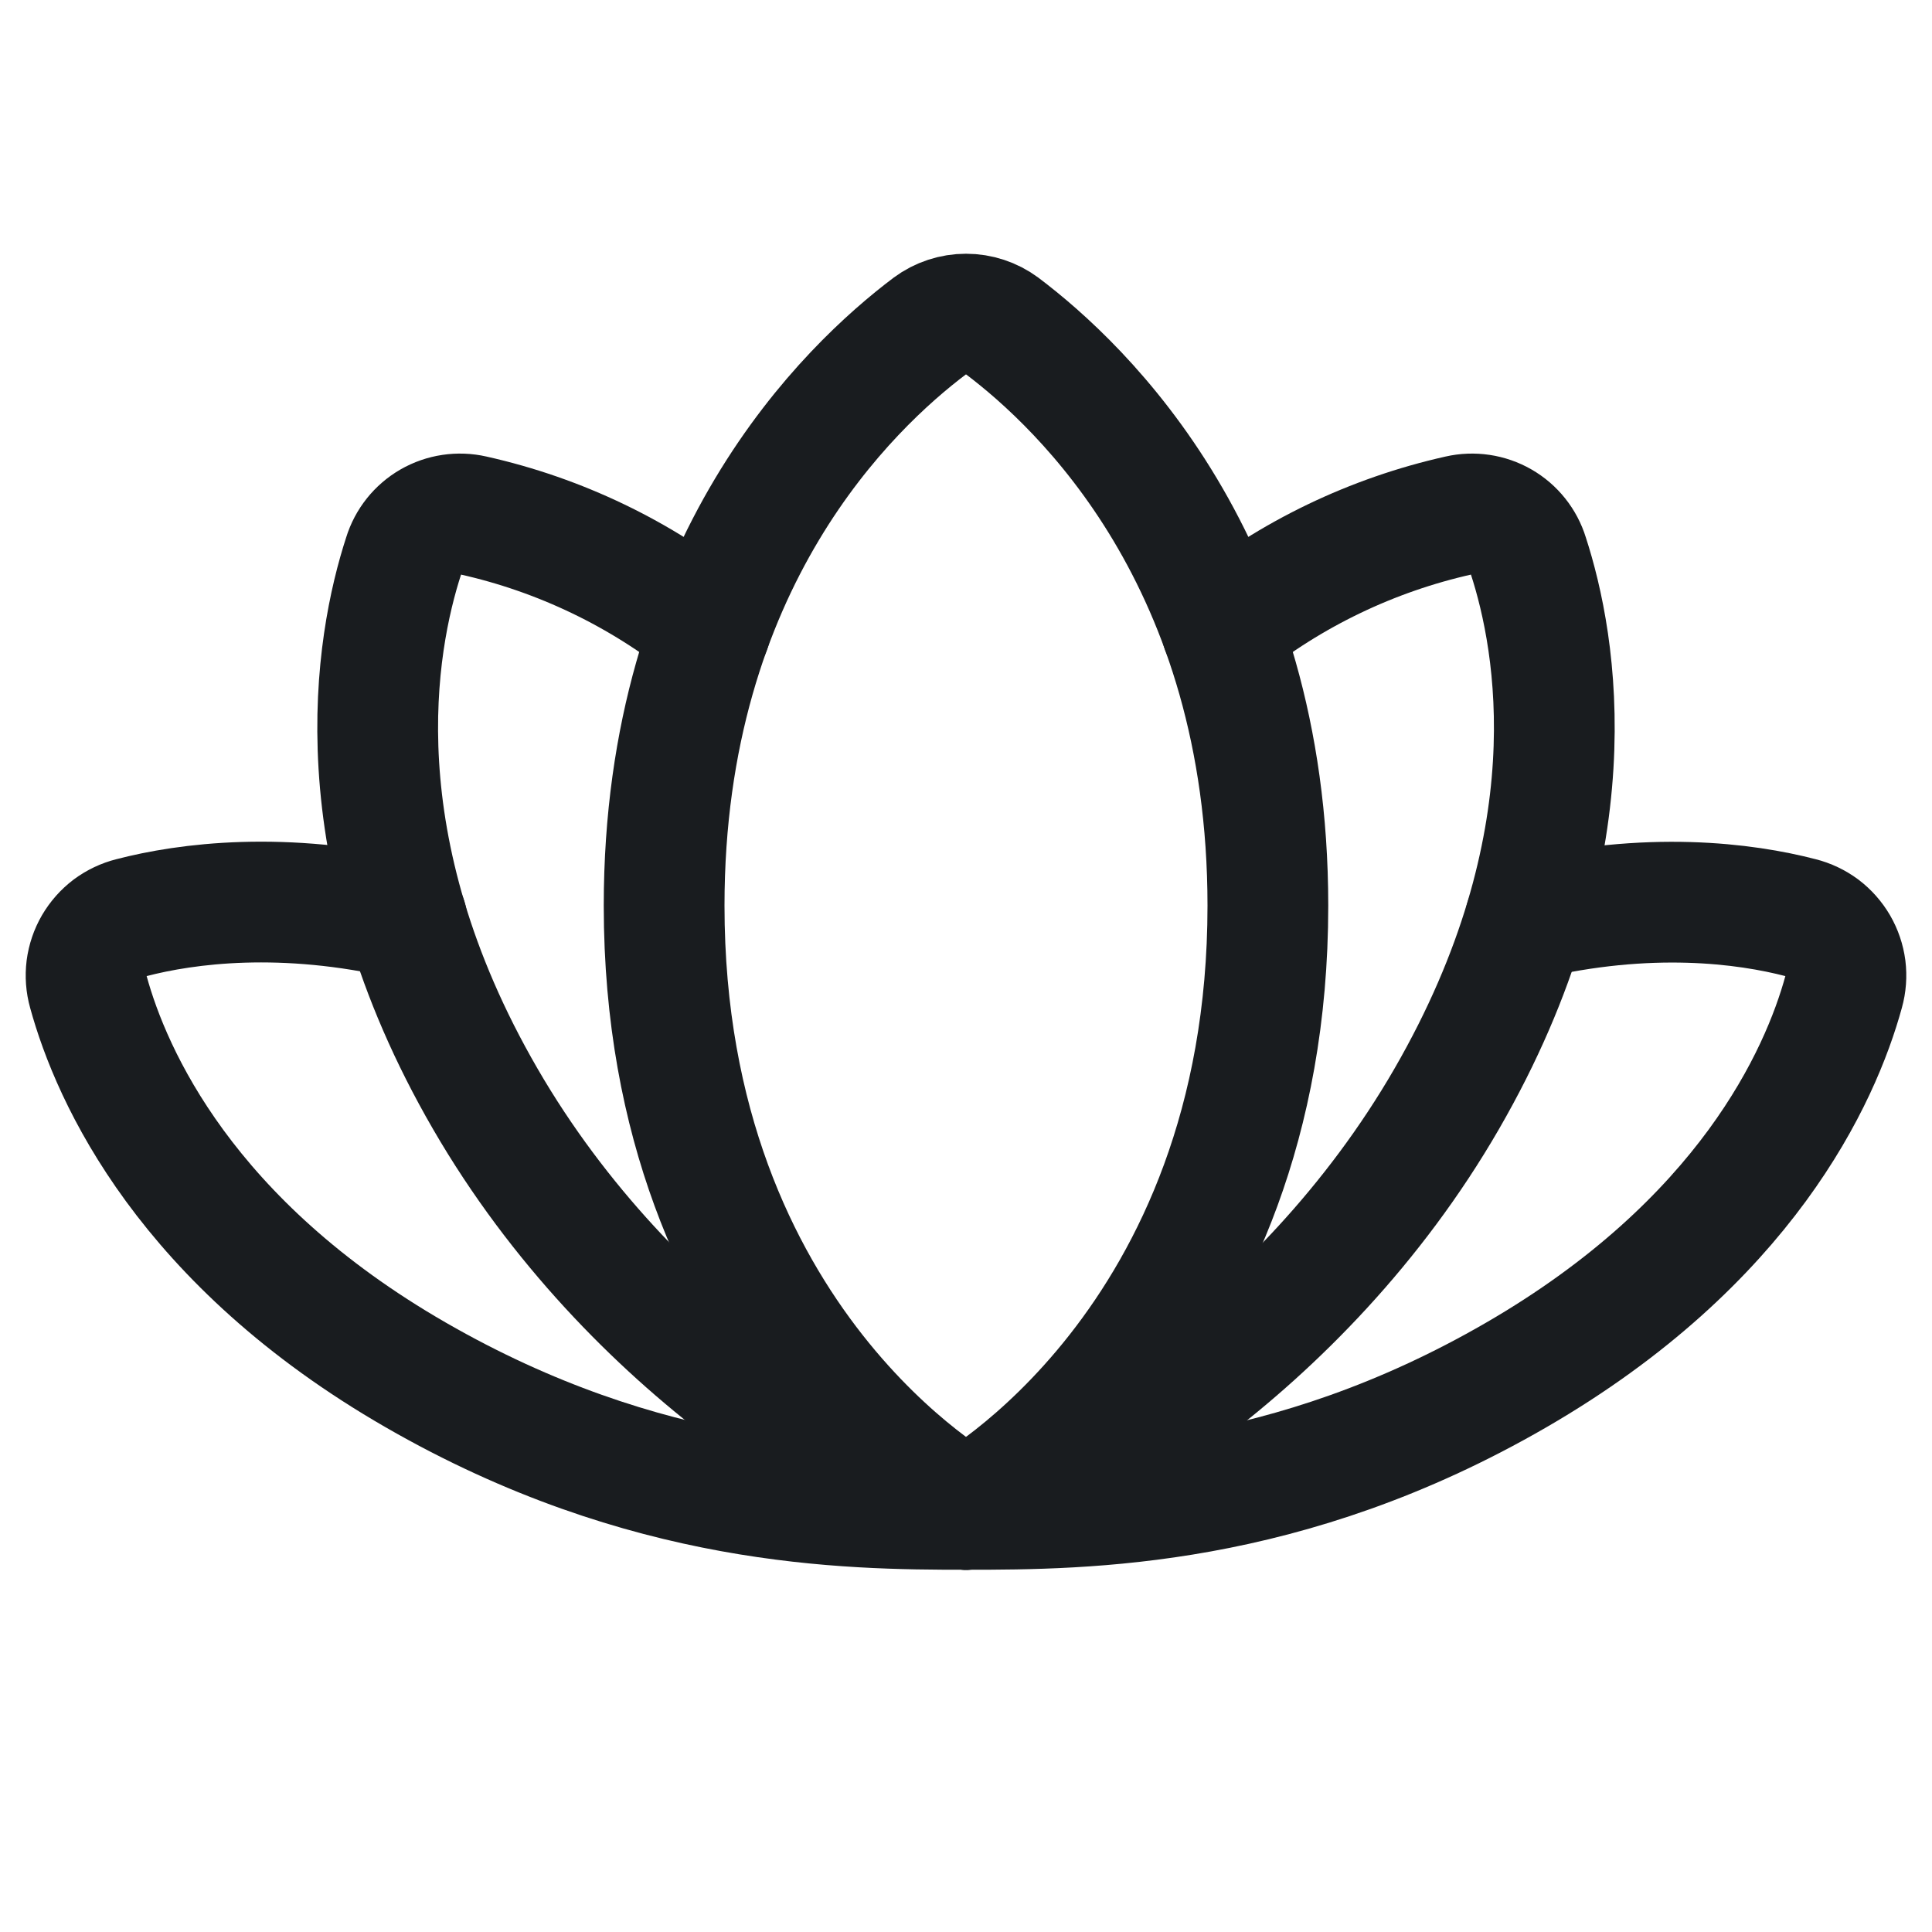 <svg width="24" height="24" viewBox="0 0 24 24" fill="none" xmlns="http://www.w3.org/2000/svg">
<path d="M12 18.75C13.5 18.75 15.984 18.731 18.834 17.081C21.684 15.431 22.613 13.378 22.903 12.319C22.93 12.223 22.937 12.123 22.925 12.025C22.912 11.927 22.88 11.832 22.83 11.746C22.78 11.661 22.714 11.586 22.635 11.526C22.555 11.467 22.465 11.424 22.369 11.4C21.684 11.222 20.484 11.062 18.947 11.428" stroke="#191C1F" stroke-width="1.5" stroke-linecap="round" stroke-linejoin="round"/>
<path d="M5.053 11.419C3.516 11.062 2.316 11.222 1.631 11.4C1.535 11.424 1.445 11.467 1.365 11.526C1.286 11.586 1.22 11.661 1.17 11.746C1.12 11.832 1.088 11.927 1.075 12.025C1.063 12.123 1.07 12.223 1.097 12.319C1.387 13.378 2.316 15.441 5.166 17.081C8.016 18.722 10.5 18.75 12 18.75" stroke="#191C1F" stroke-width="1.5" stroke-linecap="round" stroke-linejoin="round"/>
<path d="M12 18.75C12 18.75 15.75 16.706 15.75 11.25C15.75 6.975 13.444 4.8 12.45 4.05C12.32 3.954 12.162 3.902 12 3.902C11.838 3.902 11.68 3.954 11.55 4.05C10.556 4.8 8.25 6.975 8.25 11.25C8.25 16.706 12 18.75 12 18.75Z" stroke="#191C1F" stroke-width="1.5" stroke-linecap="round" stroke-linejoin="round"/>
<path d="M12 18.75C13.125 18.506 16.153 16.8 17.972 13.65C19.791 10.5 19.341 7.997 18.984 6.9C18.93 6.724 18.811 6.574 18.651 6.482C18.491 6.39 18.302 6.362 18.122 6.403C17.046 6.644 16.038 7.128 15.178 7.819" stroke="#191C1F" stroke-width="1.5" stroke-linecap="round" stroke-linejoin="round"/>
<path d="M8.822 7.819C7.962 7.128 6.955 6.644 5.878 6.403C5.698 6.362 5.509 6.39 5.349 6.482C5.189 6.574 5.07 6.724 5.016 6.9C4.659 7.997 4.209 10.509 6.028 13.65C7.847 16.791 10.875 18.506 12 18.75" stroke="#191C1F" stroke-width="1.5" stroke-linecap="round" stroke-linejoin="round"/>
</svg>
